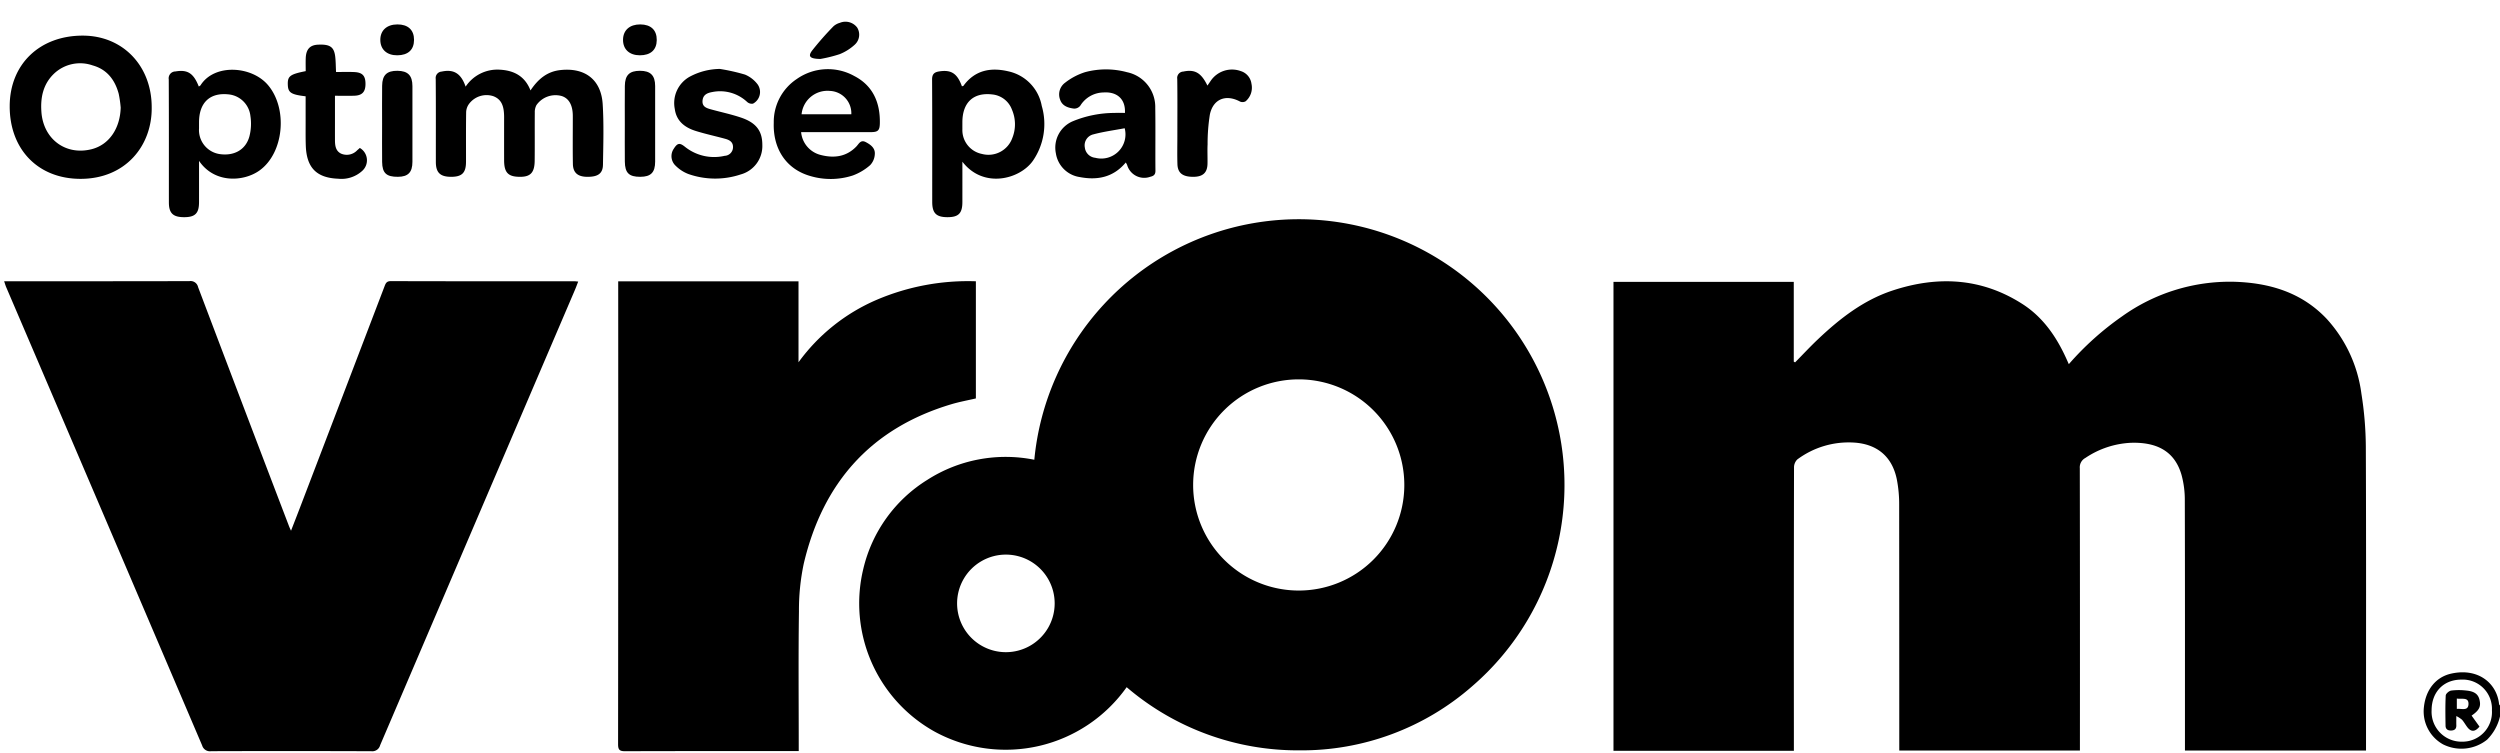<svg id="Layer_1" data-name="Layer 1" xmlns="http://www.w3.org/2000/svg" xmlns:xlink="http://www.w3.org/1999/xlink" viewBox="0 0 494.16 148.8">
<style type="text/css">
    .fill-color-black {
      fill: #000000;
    }
  </style>
<g>
	<path class="fill-color-black" d="M494.16,141.612a9.518,9.518,0,0,1-2.557,4.599,8.117,8.117,0,0,1-8.662.942,7.445,7.445,0,0,1-3.817-7.417c.367-3.381,2.325-5.896,5.368-6.581,5.329-1.2,9.038,1.864,9.487,6.017.011.1.118.189.18.284Zm-1.597-1.191a5.775,5.775,0,0,0-6.082-6.085c-3.489.021-5.826,2.442-5.84,6.051a5.91,5.91,0,0,0,6.021,6.216A5.827,5.827,0,0,0,492.563,140.421Z" />
	<path class="fill-color-black" d="M408.931,71.984a57.692,57.692,0,0,1,10.542-9.461A36.636,36.636,0,0,1,441.51,55.692c7.066.197,13.486,2.087,18.477,7.425A27.088,27.088,0,0,1,466.76,77.783a68.973,68.973,0,0,1,.878,10.47c.081,19.526.039,39.052.039,58.578V148.36H431.886v-1.401c0-16.012.019-32.025-.028-48.037a18.622,18.622,0,0,0-.656-5.074c-1.439-4.964-5.279-6.476-10.023-6.322a17.562,17.562,0,0,0-8.98,2.997,2.097,2.097,0,0,0-1.097,2.02q.046,27.133.023,54.266v1.543h-35.707V146.94q0-23.599-.02-47.198a25.434,25.434,0,0,0-.465-4.988c-.911-4.479-3.865-6.966-8.425-7.27a17.002,17.002,0,0,0-11.247,3.333,2.216,2.216,0,0,0-.649,1.609q-.05,25.635-.027,51.271V148.4H318.927V55.72h35.637V71.481l.262.148c1.523-1.544,3.003-3.135,4.578-4.624,4.297-4.061,8.941-7.671,14.626-9.559,8.939-2.968,17.628-2.548,25.731,2.647,4.095,2.626,6.742,6.504,8.716,10.875C408.606,71.254,408.732,71.54,408.931,71.984Z" />
	<path class="fill-color-black" d="M204.447,90.877a52.516,52.516,0,1,1,86.54,44.775,51.116,51.116,0,0,1-34.174,12.665A52.02,52.02,0,0,1,222.7,135.832,29.308,29.308,0,0,1,184.8,144.645a29.003,29.003,0,0,1-14.147-32.23,28.34,28.34,0,0,1,12.609-17.542A28.706,28.706,0,0,1,204.447,90.877Zm73.135,5.074a20.87,20.87,0,1,0-20.916,20.777A20.855,20.855,0,0,0,277.582,95.951ZM198.78,128.912a9.643,9.643,0,0,0,.095-19.286,9.643,9.643,0,1,0-.095,19.286Z" />
	<path class="fill-color-black" d="M.816,55.59h1.38c11.753,0,23.505.013,35.258-.024a1.513,1.513,0,0,1,1.701,1.187Q48.105,80.4,57.133,104.018c.085.222.191.437.392.89.626-1.614,1.187-3.043,1.735-4.477q8.391-21.943,16.77-43.89c.23-.603.435-.975,1.225-.973q18.108.047,36.217.024c.227,0,.453.034.816.063-.234.602-.417,1.116-.632,1.617Q94.388,102.287,75.137,147.309a1.59,1.59,0,0,1-1.735,1.18q-15.83-.059-31.66-.006a1.598,1.598,0,0,1-1.78-1.121Q20.625,102.051,1.224,56.766C1.086,56.445.993,56.104.816,55.59Z" />
	<path class="fill-color-black" d="M122.196,55.604h35.641V71.608a37.267,37.267,0,0,1,15.459-12.348,45.97,45.97,0,0,1,19.599-3.661V78.756c-1.566.365-3.212.661-4.805,1.135-15.934,4.745-25.436,15.523-29.206,31.478a44.314,44.314,0,0,0-.96,9.491c-.126,8.702-.043,17.406-.043,26.11v1.495h-1.337c-10.992,0-21.983-.016-32.974.024-1.096.004-1.398-.279-1.397-1.388q.046-45.094.025-90.189Z" />
	<path class="fill-color-black" d="M104.861,17.874c1.491-2.229,3.258-3.719,5.857-4.017,4.875-.558,8.108,1.861,8.411,6.728.247,3.976.119,7.98.056,11.97-.028,1.765-1.017,2.424-3.153,2.395-1.837-.025-2.762-.811-2.792-2.548-.05-2.873-.016-5.748-.017-8.622,0-.319.003-.639-.001-.958-.026-2.084-.801-3.42-2.229-3.849a4.599,4.599,0,0,0-4.958,1.804,2.927,2.927,0,0,0-.326,1.466c-.028,3.193.014,6.387-.024,9.58-.027,2.241-.813,3.093-2.723,3.126-2.483.042-3.31-.765-3.317-3.264-.007-2.674-.002-5.349-.002-8.023,0-.279.006-.559-.003-.838-.049-1.634-.376-3.145-2.117-3.807a4.314,4.314,0,0,0-4.821,1.534,2.904,2.904,0,0,0-.561,1.613c-.051,3.272-.021,6.546-.027,9.819-.004,2.182-.791,2.968-2.947,2.967-2.152-.002-3.012-.826-3.014-2.934-.007-5.468.021-10.937-.025-16.405a1.268,1.268,0,0,1,1.175-1.462c2.37-.51,3.824.342,4.734,2.976A7.54,7.54,0,0,1,98.719,13.77C101.518,13.9,103.738,14.998,104.861,17.874Z" />
	<path class="fill-color-black" d="M29.986,21.26C30.062,28.79,24.825,35.364,15.89,35.352,7.492,35.34,1.877,29.486,1.918,20.932c.039-8.269,5.956-13.931,14.515-13.89C24.319,7.08,30.012,13.052,29.986,21.26Zm-6.13.004a22.158,22.158,0,0,0-.388-2.709c-.733-2.752-2.315-4.84-5.15-5.625a7.496,7.496,0,0,0-7.68,1.669c-2.142,2.077-2.667,4.738-2.45,7.584.409,5.368,4.849,8.608,9.948,7.301C21.548,28.609,23.742,25.418,23.857,21.264Z" />
	<path class="fill-color-black" d="M39.342,31.795c0,2.936.004,5.559-.001,8.182-.004,2.192-.769,2.953-2.949,2.952-2.186-.001-3.009-.782-3.01-2.918-.007-8.105.016-16.209-.026-24.314a1.347,1.347,0,0,1,1.327-1.574c2.377-.407,3.575.333,4.612,2.981.131-.092.284-.148.352-.257,2.72-4.299,10.099-3.839,13.326-.03,3.961,4.675,3.15,13.439-1.692,16.89C48.169,35.928,42.404,36.309,39.342,31.795Zm0-7.613c0,.399-.003.798,0,1.197A4.8,4.8,0,0,0,43.318,30.44c2.901.465,5.263-.808,5.984-3.494a9.98,9.98,0,0,0,.198-4,4.816,4.816,0,0,0-4.21-4.278C41.526,18.223,39.342,20.247,39.342,24.181Z" />
	<path class="fill-color-black" d="M190.229,31.963c0,2.752.003,5.369-.001,7.986-.004,2.21-.76,2.978-2.921,2.98-2.238.003-3.039-.78-3.04-3.009-.005-8.065.02-16.129-.027-24.194-.006-1.105.461-1.465,1.42-1.613,2.357-.365,3.559.4,4.474,2.937.102-.027.255-.02.304-.088,2.257-3.095,5.364-3.681,8.849-2.868a8.556,8.556,0,0,1,6.628,6.833,12.786,12.786,0,0,1-1.749,10.857C201.579,35.456,194.368,37.351,190.229,31.963Zm-.001-7.784c0,.439-.005.878.001,1.317a4.807,4.807,0,0,0,3.854,4.93,5.007,5.007,0,0,0,6.01-3.135,7.272,7.272,0,0,0-.06-5.599,4.626,4.626,0,0,0-3.855-3.02C192.415,18.213,190.228,20.246,190.228,24.179Z" />
	<path class="fill-color-black" d="M222.358,22.319c.155-2.691-1.533-4.231-4.242-4.042a5.488,5.488,0,0,0-4.586,2.621,1.527,1.527,0,0,1-1.221.571c-1.169-.141-2.341-.51-2.763-1.772A2.869,2.869,0,0,1,210.53,16.35a12.515,12.515,0,0,1,3.957-2.087,15.89,15.89,0,0,1,8.291.011,7.013,7.013,0,0,1,5.575,7.027c.067,4.151-.005,8.304.036,12.455.008.804-.408,1.044-1.035,1.19a3.513,3.513,0,0,1-4.566-2.354,4.724,4.724,0,0,0-.262-.474c-2.449,2.938-5.607,3.56-9.128,2.876a5.593,5.593,0,0,1-4.685-4.661,5.654,5.654,0,0,1,3.359-6.373,21.718,21.718,0,0,1,8.282-1.636C221.023,22.284,221.697,22.319,222.358,22.319Zm-.049,3.03c-2.132.403-4.217.677-6.228,1.22a2.231,2.231,0,0,0-1.647,2.597,2.3,2.3,0,0,0,2.053,2.022A4.775,4.775,0,0,0,222.308,25.349Z" />
	<path class="fill-color-black" d="M158.353,26.119a5.128,5.128,0,0,0,3.933,4.527c2.572.655,5.009.349,6.968-1.671.534-.551.854-1.423,1.889-.88,1.008.528,1.903,1.217,1.772,2.448a3.373,3.373,0,0,1-.917,2.099,10.834,10.834,0,0,1-3.44,2.047,14.156,14.156,0,0,1-8.484.077c-4.876-1.436-7.299-5.585-7.13-10.491a10.185,10.185,0,0,1,4.537-8.65A10.706,10.706,0,0,1,168.85,15.02c3.701,1.906,5.147,5.273,5.064,9.344-.029,1.426-.364,1.752-1.79,1.753C167.574,26.122,163.023,26.119,158.353,26.119Zm.091-3.527h9.832a4.421,4.421,0,0,0-4.24-4.622A5.138,5.138,0,0,0,158.444,22.592Z" />
	<path class="fill-color-black" d="M142.285,13.626a38.789,38.789,0,0,1,4.973,1.118,6.034,6.034,0,0,1,2.494,1.933,2.603,2.603,0,0,1-.91,3.81,1.371,1.371,0,0,1-1.152-.329,7.816,7.816,0,0,0-6.868-1.971c-1.001.176-1.869.527-1.958,1.732-.086,1.177.789,1.453,1.654,1.694,1.995.553,4.032.979,5.989,1.643,2.992,1.017,4.184,2.663,4.179,5.4a5.821,5.821,0,0,1-4.277,5.825,15.949,15.949,0,0,1-10.345-.087,7.151,7.151,0,0,1-2.48-1.601,2.593,2.593,0,0,1-.405-3.389c.746-1.176,1.182-1.226,2.27-.343a9.21,9.21,0,0,0,7.797,1.738,1.714,1.714,0,0,0,1.642-1.623c.058-1.061-.64-1.491-1.496-1.727-1.958-.538-3.95-.963-5.886-1.569-2.135-.668-3.795-1.933-4.122-4.325a5.956,5.956,0,0,1,2.976-6.409A12.858,12.858,0,0,1,142.285,13.626Z" />
	<path class="fill-color-black" d="M60.413,19.037c-2.893-.343-3.47-.729-3.523-2.282-.059-1.703.412-2.072,3.538-2.695,0-.843-.029-1.715.006-2.584.07-1.75.842-2.574,2.429-2.646,2.354-.108,3.169.436,3.398,2.365.112.942.105,1.899.161,3.038,1.21,0,2.394-.04,3.574.01,1.667.07,2.266.747,2.247,2.416-.017,1.497-.665,2.205-2.173,2.26-1.232.045-2.467.009-3.861.009v5.41c0,1.118-.004,2.236.001,3.354.005,1.07.121,2.143,1.208,2.673a2.823,2.823,0,0,0,3.197-.671c.179-.148.348-.307.509-.449a2.814,2.814,0,0,1,.408,4.59,6.074,6.074,0,0,1-4.665,1.493c-4.314-.165-6.27-2.187-6.422-6.526-.057-1.635-.028-3.273-.032-4.91C60.41,22.3,60.413,20.707,60.413,19.037Z" />
	<path class="fill-color-black" d="M238.664,16.918c.223-.322.42-.6.61-.883a5.086,5.086,0,0,1,5.994-1.979,3.024,3.024,0,0,1,2.103,2.516,3.536,3.536,0,0,1-1.153,3.447,1.233,1.233,0,0,1-1.114.054c-2.78-1.485-5.294-.531-5.953,2.547a36.857,36.857,0,0,0-.454,5.932c-.061,1.273.011,2.552-.017,3.827-.038,1.752-.909,2.553-2.738,2.572-2.138.022-3.149-.722-3.206-2.493-.059-1.832-.015-3.668-.015-5.502,0-3.788.031-7.576-.022-11.363a1.258,1.258,0,0,1,1.191-1.446C236.172,13.667,237.424,14.366,238.664,16.918Z" />
	<path class="fill-color-black" d="M75.527,24.48c0-2.512-.024-5.025.007-7.536.026-2.11.943-2.973,3.028-2.951,2.062.022,2.956.921,2.96,3.037q.015,7.477,0,14.953c-.005,2.088-.858,2.952-2.865,2.966-2.274.016-3.097-.729-3.124-2.932C75.503,29.505,75.527,26.992,75.527,24.48Z" />
	<path class="fill-color-black" d="M123.503,24.52c.001-2.512-.021-5.024.007-7.536.024-2.135.907-2.991,2.989-2.991,2.069,0,2.995.903,3,2.997q.019,7.477.001,14.953c-.004,2.156-.847,3.001-2.945,3.006-2.224.006-3.024-.763-3.046-3.012C123.483,29.465,123.502,26.993,123.503,24.52Z" />
	<path class="fill-color-black" d="M162.158,11.654c-2.11-.029-2.492-.515-1.622-1.675a60.442,60.442,0,0,1,4.225-4.796,3.201,3.201,0,0,1,1.248-.67,2.887,2.887,0,0,1,3.421.933,2.669,2.669,0,0,1-.477,3.385,9.721,9.721,0,0,1-2.993,1.879A27.278,27.278,0,0,1,162.158,11.654Z" />
	<path class="fill-color-black" d="M129.816,7.914c-.013,1.943-1.209,3.021-3.345,3.016-2.068-.005-3.339-1.186-3.32-3.086.019-1.873,1.319-3.027,3.403-3.018C128.662,4.835,129.829,5.94,129.816,7.914Z" />
	<path class="fill-color-black" d="M81.84,7.877c-.004,1.96-1.172,3.039-3.307,3.054-2.067.014-3.356-1.156-3.358-3.049-.002-1.877,1.286-3.046,3.365-3.056C80.649,4.816,81.844,5.92,81.84,7.877Z" />
	<path class="fill-color-black" d="M485.525,141.538c0,.862-.013,1.339.003,1.814.023.7-.315,1.018-1.004,1.046-.678.027-1.116-.267-1.127-.942-.032-1.995-.068-3.994.036-5.984.019-.357.66-.908,1.074-.972a12.301,12.301,0,0,1,2.866-.019c1.701.143,2.468.704,2.737,1.855.312,1.333-.039,2.061-1.564,3.114l1.56,2.173c-.876,1.068-1.655,1.096-2.414.102-.363-.475-.651-1.011-1.043-1.46A5.737,5.737,0,0,0,485.525,141.538Zm.101-3.466v2.055c.919-.114,2.26.488,2.306-.951C487.98,137.723,486.594,138.261,485.626,138.072Z" />
</g>
</svg>